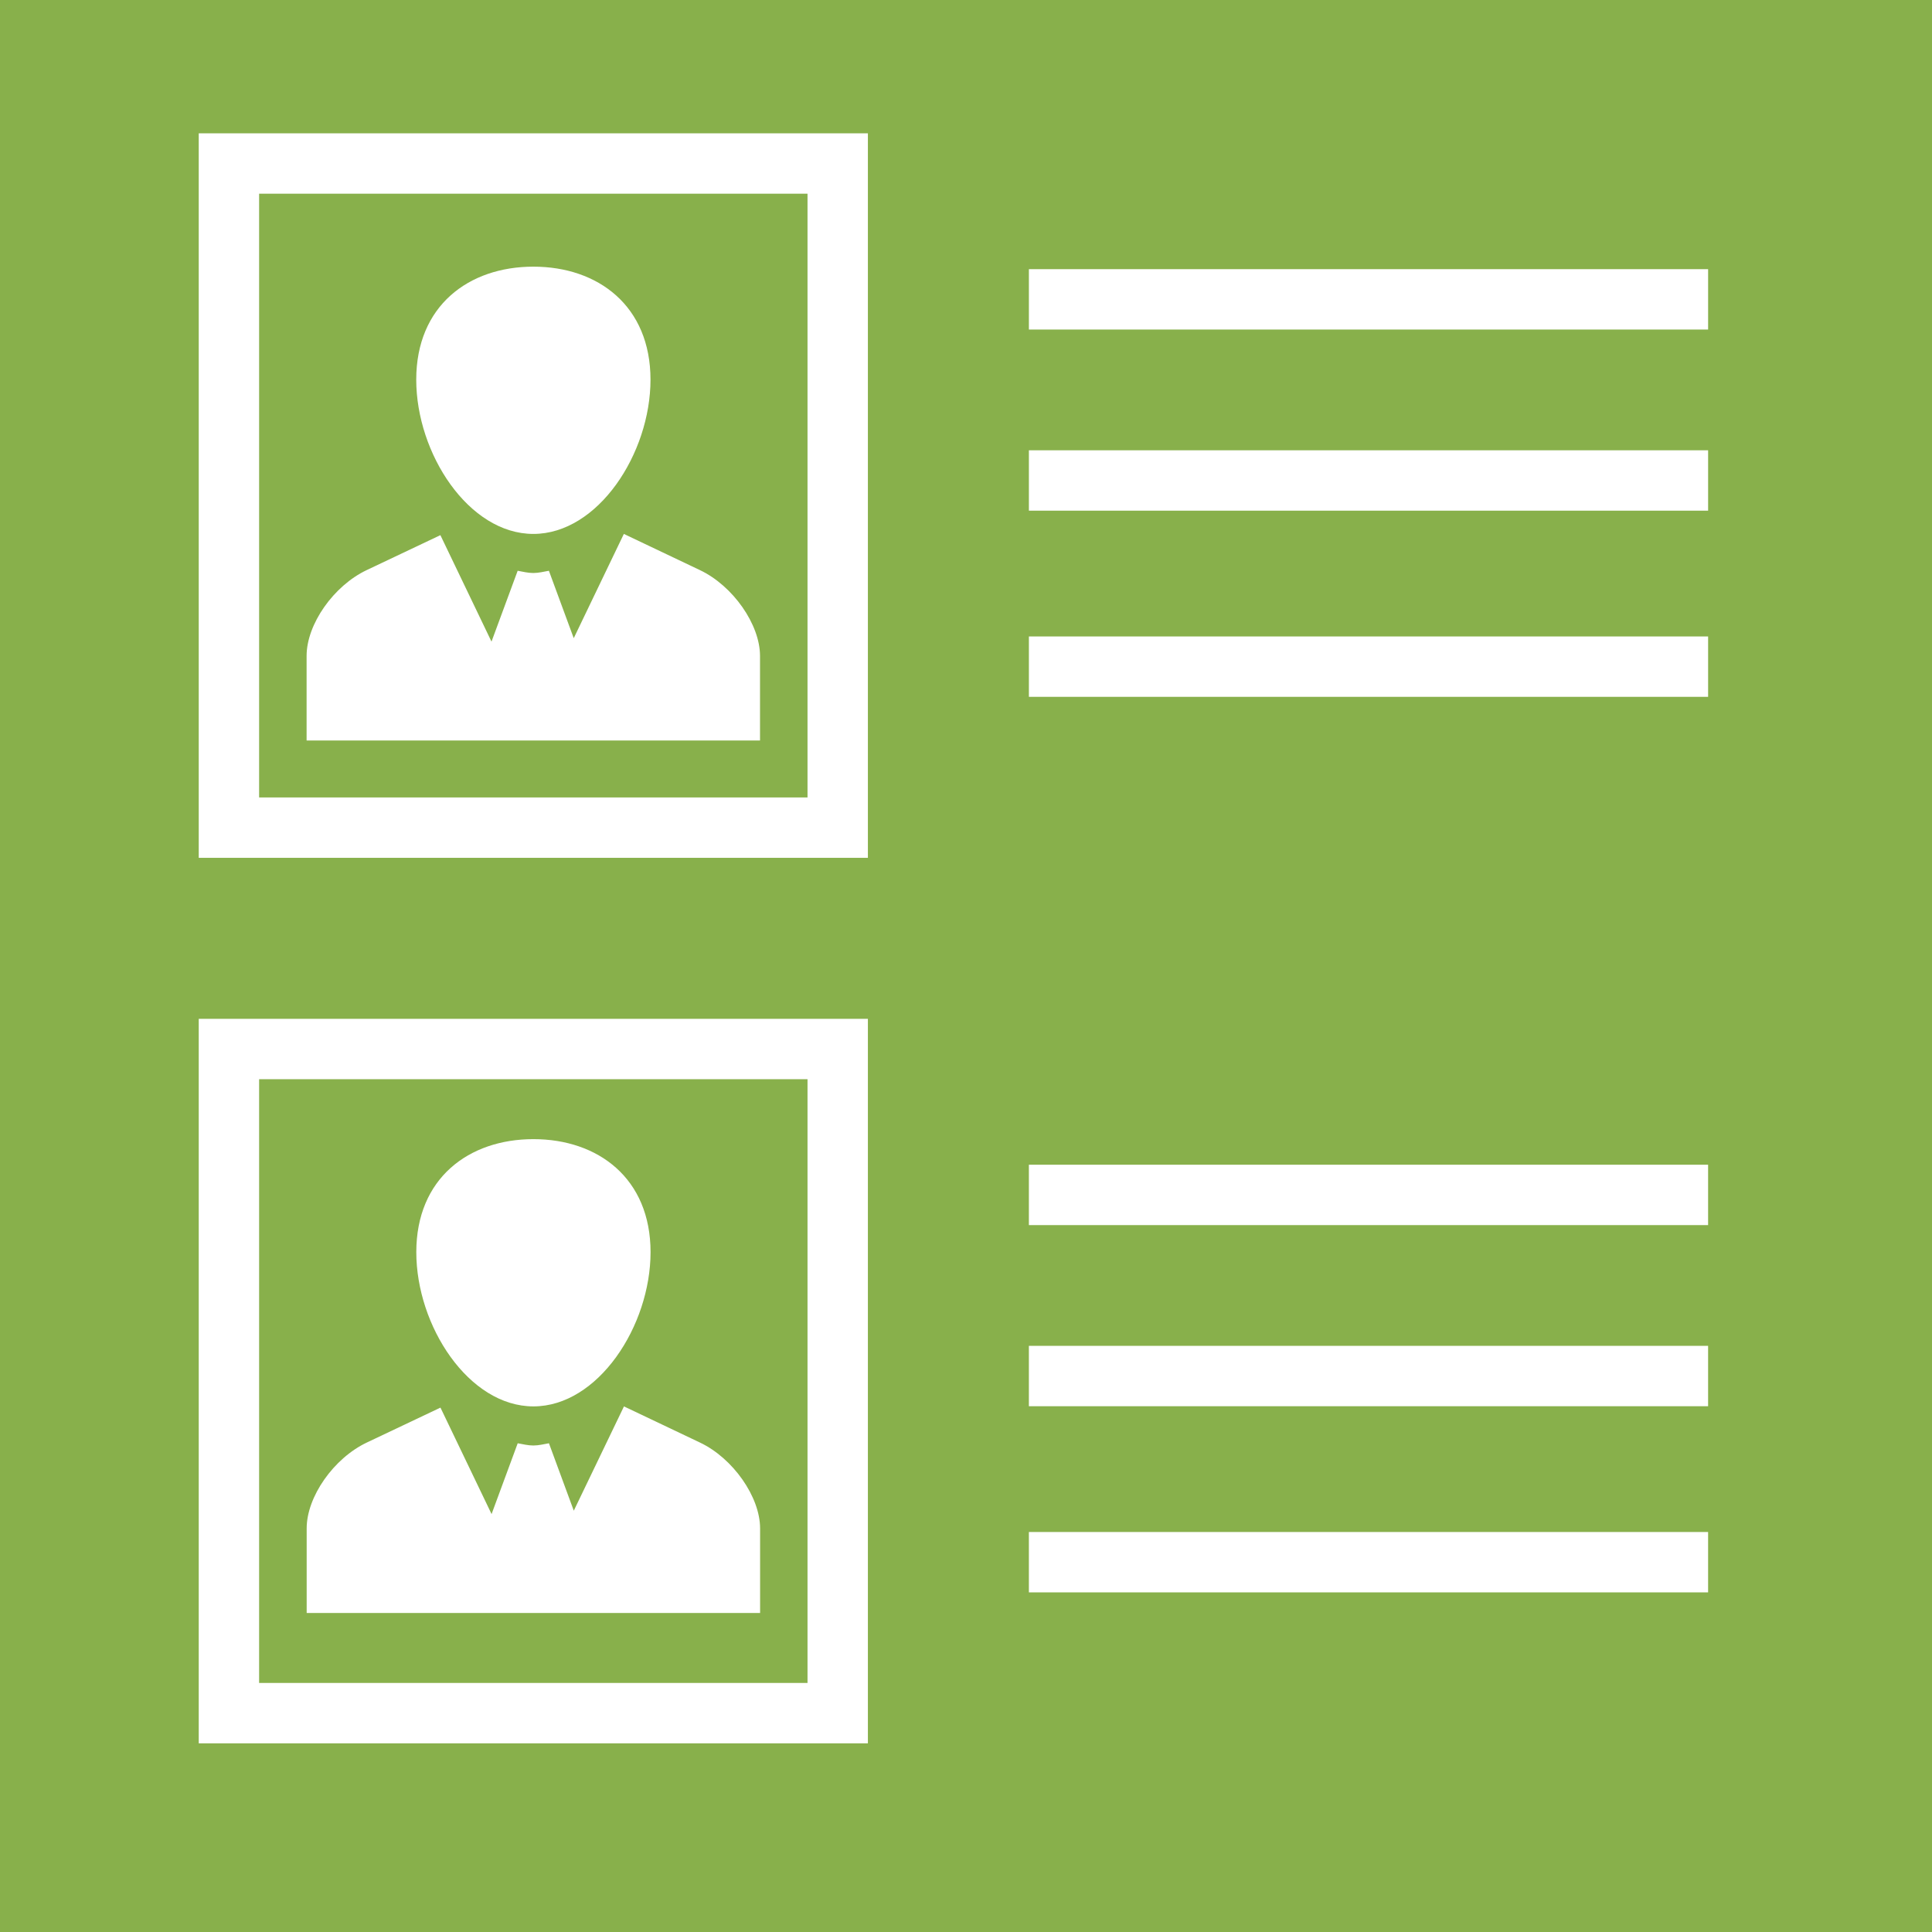 <svg xmlns="http://www.w3.org/2000/svg" width="128" height="128"><path fill="#88b04b" d="M0 0h128v128H0z"/><path d="M68.167 19.833h45m-45 12h45m-45 12.334h45" fill="#fff" stroke="#fff" stroke-width="4"/><path stroke="#fff" stroke-width="4" d="M68.166 79.166h45m-45 12h45m-45 12.333h45"/><path stroke="#fff" stroke-width="4" d="M15.167 10.833H55.5v44H15.167zm0 58.667H55.5v44H15.167z" fill="none"/><path d="M41.332 35.374l5.035 2.395c2.193 1.038 3.986 3.604 3.986 5.686v5.605h-30.04v-5.605c0-2.1 1.792-4.648 3.984-5.686l4.88-2.314 3.386 7.054 1.734-4.694c.338.06.68.148 1.034.148s.692-.088 1.035-.148l1.646 4.466 3.32-6.907zm-5.995 0c4.284 0 7.76-5.33 7.76-10.22s-3.476-7.487-7.76-7.487-7.76 2.594-7.76 7.487 3.472 10.22 7.76 10.22zm6 57.803l5.035 2.395c2.193 1.038 3.986 3.604 3.986 5.687v5.604h-30.04v-5.604c0-2.1 1.792-4.648 3.984-5.687l4.88-2.314 3.386 7.054L34.3 95.62c.338.06.68.148 1.034.148s.692-.088 1.035-.148l1.646 4.467 3.32-6.9zm-5.996 0c4.284 0 7.76-5.33 7.76-10.22s-3.476-7.486-7.76-7.486-7.76 2.594-7.76 7.486 3.472 10.22 7.76 10.22z" fill="#fff"/></svg>
